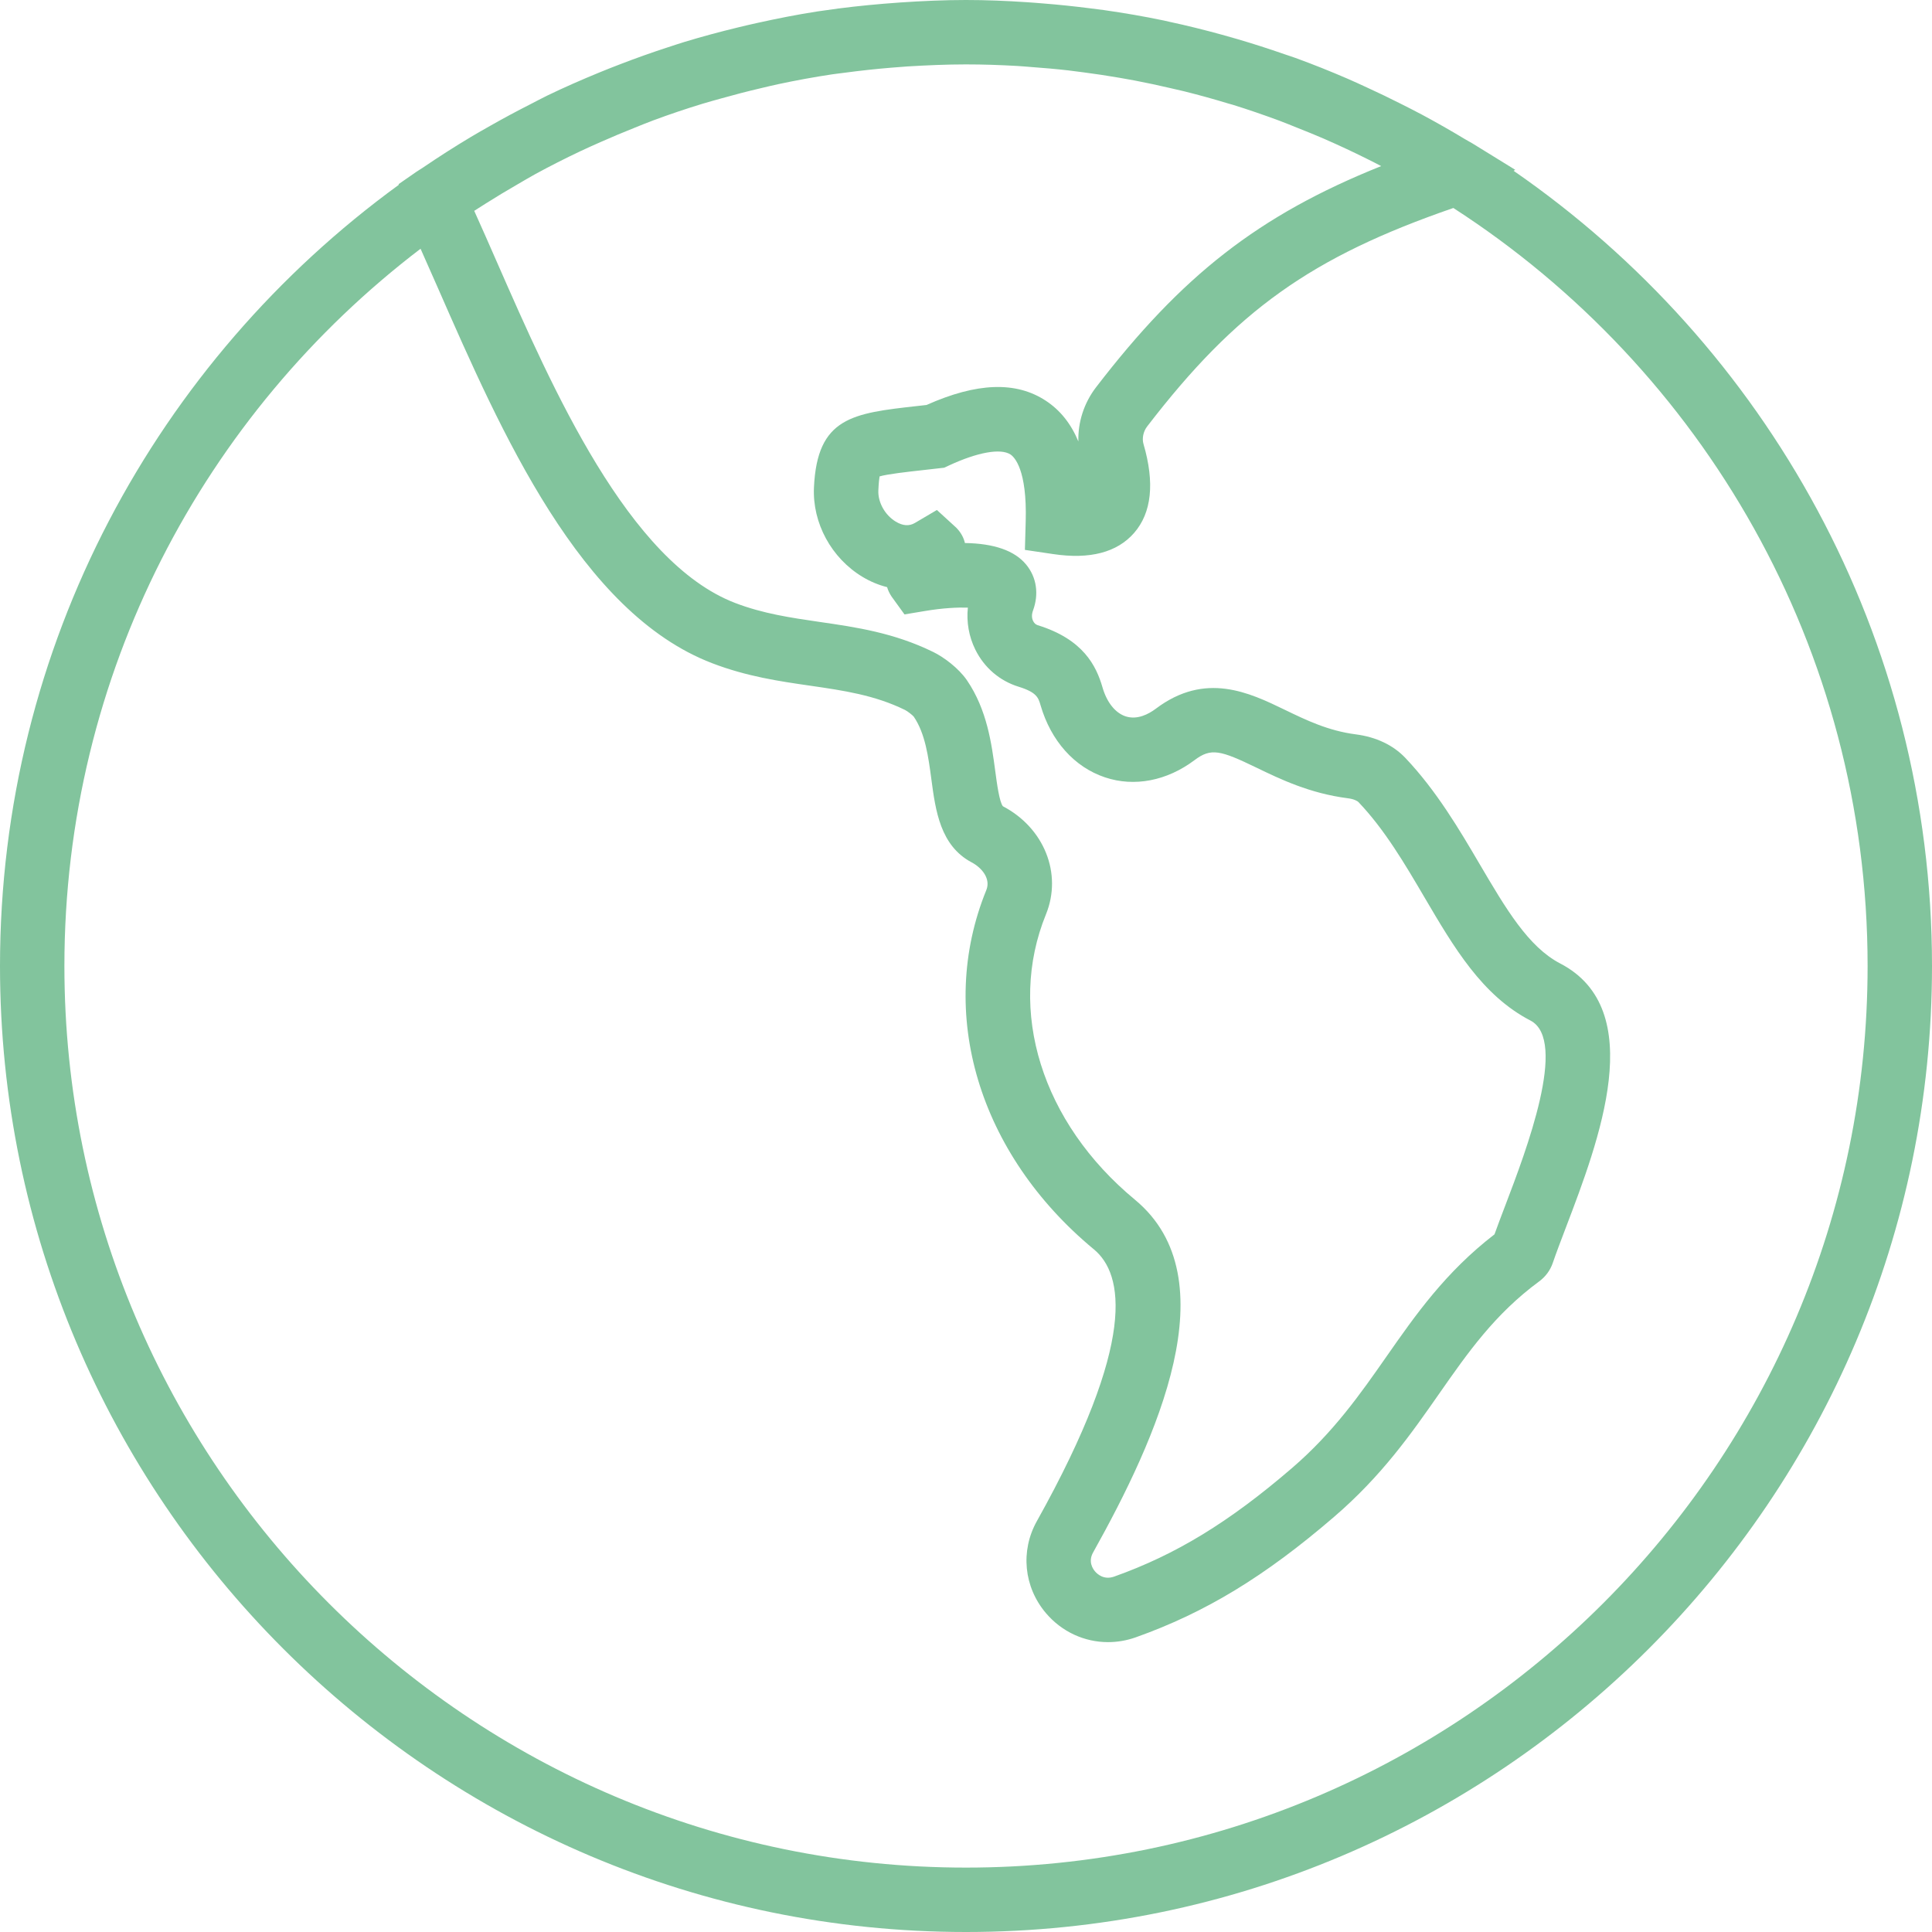 <svg xmlns="http://www.w3.org/2000/svg" id="Capa_1" style="fill: #82c49d;" viewBox="0 0 60 60" x="0px" y="0px" xmlns:xlink="http://www.w3.org/1999/xlink" version="1.1" xmlns:xml="http://www.w3.org/XML/1998/namespace" xml:space="preserve">
<g style="fill: #82c49d;">
	<path style="fill: #82c49d;" d="M 47.007 5.305 l 0.049 -0.032 l -1.323 -0.816 c -0.078 -0.048 -0.16 -0.088 -0.238 -0.136 c -0.434 -0.262 -0.875 -0.513 -1.323 -0.754 c -0.227 -0.122 -0.457 -0.237 -0.687 -0.353 c -0.337 -0.171 -0.678 -0.334 -1.022 -0.492 c -0.203 -0.093 -0.405 -0.188 -0.609 -0.276 c -0.535 -0.231 -1.076 -0.448 -1.626 -0.648 c -0.113 -0.041 -0.228 -0.076 -0.342 -0.116 c -0.481 -0.168 -0.968 -0.324 -1.459 -0.468 c -0.157 -0.046 -0.314 -0.091 -0.472 -0.134 c -0.544 -0.15 -1.094 -0.287 -1.65 -0.406 c -0.053 -0.011 -0.104 -0.025 -0.157 -0.036 c -0.615 -0.129 -1.237 -0.235 -1.865 -0.325 c -0.138 -0.02 -0.278 -0.035 -0.416 -0.053 c -0.491 -0.063 -0.985 -0.115 -1.483 -0.154 c -0.168 -0.013 -0.335 -0.028 -0.503 -0.038 C 31.258 0.026 30.632 0 30 0 c -0.683 0 -1.358 0.031 -2.03 0.076 c -0.176 0.012 -0.351 0.025 -0.527 0.04 c -0.631 0.053 -1.258 0.121 -1.878 0.214 c -0.062 0.009 -0.124 0.017 -0.186 0.026 c -0.624 0.097 -1.24 0.219 -1.85 0.354 c -0.202 0.044 -0.403 0.091 -0.604 0.14 c -0.562 0.136 -1.118 0.285 -1.667 0.452 c -0.174 0.053 -0.346 0.111 -0.518 0.167 c -0.492 0.16 -0.979 0.333 -1.459 0.518 c -0.22 0.084 -0.44 0.17 -0.658 0.26 c -0.552 0.227 -1.098 0.465 -1.633 0.724 c -0.176 0.085 -0.349 0.18 -0.524 0.269 c -0.418 0.212 -0.83 0.433 -1.236 0.664 c -0.203 0.115 -0.405 0.229 -0.606 0.349 c -0.508 0.305 -1.007 0.623 -1.495 0.956 c -0.067 0.046 -0.138 0.084 -0.204 0.131 l -0.545 0.378 l 0.005 0.022 C 4.887 11.197 0 20.036 0 30 c 0 16.542 13.458 30 30 30 s 30 -13.458 30 -30 C 60 19.769 54.848 10.722 47.007 5.305 Z M 15.089 6.318 c 0.323 -0.204 0.65 -0.401 0.98 -0.591 c 0.183 -0.106 0.364 -0.215 0.55 -0.317 c 0.464 -0.254 0.935 -0.491 1.411 -0.717 c 0.206 -0.098 0.414 -0.189 0.623 -0.282 c 0.349 -0.155 0.7 -0.302 1.054 -0.443 c 0.195 -0.078 0.389 -0.159 0.587 -0.232 c 0.506 -0.188 1.018 -0.36 1.534 -0.517 c 0.189 -0.058 0.382 -0.109 0.573 -0.163 c 0.401 -0.113 0.804 -0.218 1.211 -0.313 c 0.182 -0.043 0.364 -0.088 0.547 -0.127 c 0.559 -0.119 1.122 -0.223 1.689 -0.308 c 0.129 -0.019 0.26 -0.032 0.389 -0.05 c 0.478 -0.064 0.959 -0.116 1.442 -0.156 c 0.168 -0.014 0.337 -0.028 0.506 -0.039 C 28.788 2.027 29.392 2 30 2 c 0.529 0 1.057 0.018 1.583 0.048 c 0.151 0.008 0.3 0.023 0.45 0.034 c 0.379 0.028 0.758 0.06 1.135 0.103 c 0.167 0.019 0.333 0.042 0.499 0.064 c 0.365 0.048 0.728 0.102 1.09 0.165 c 0.161 0.028 0.321 0.056 0.481 0.086 c 0.377 0.072 0.752 0.153 1.125 0.24 c 0.138 0.032 0.277 0.062 0.414 0.096 c 0.46 0.115 0.917 0.241 1.37 0.379 c 0.046 0.014 0.093 0.025 0.139 0.039 c 0.484 0.15 0.962 0.316 1.437 0.491 c 0.19 0.071 0.376 0.148 0.564 0.223 c 0.276 0.109 0.55 0.22 0.823 0.338 c 0.236 0.103 0.47 0.209 0.703 0.318 c 0.21 0.098 0.418 0.199 0.626 0.302 C 42.591 5 42.743 5.079 42.894 5.158 c -3.822 1.532 -6.196 3.409 -8.853 6.866 c -0.377 0.489 -0.568 1.088 -0.551 1.686 c -0.229 -0.552 -0.565 -0.972 -1.013 -1.266 c -0.926 -0.608 -2.138 -0.565 -3.703 0.133 l -0.285 0.032 c -2.006 0.224 -3.111 0.348 -3.211 2.53 c -0.051 1.104 0.541 2.194 1.508 2.776 c 0.245 0.147 0.502 0.254 0.764 0.319 c 0.028 0.095 0.072 0.192 0.137 0.29 l 0.403 0.557 l 0.643 -0.107 c 0.55 -0.093 1.012 -0.113 1.325 -0.104 c -0.047 0.444 0.031 0.898 0.231 1.303 c 0.278 0.562 0.756 0.972 1.346 1.154 c 0.564 0.174 0.613 0.343 0.681 0.576 c 0.321 1.105 1.051 1.922 2.003 2.239 c 0.91 0.305 1.921 0.108 2.778 -0.535 c 0.514 -0.389 0.805 -0.308 1.928 0.235 c 0.733 0.354 1.646 0.796 2.828 0.948 c 0.186 0.023 0.297 0.079 0.338 0.122 c 0.813 0.854 1.437 1.916 2.04 2.943 c 0.924 1.573 1.797 3.06 3.299 3.839 c 1.175 0.611 -0.141 4.06 -0.772 5.717 c -0.127 0.334 -0.246 0.645 -0.345 0.923 c -1.524 1.174 -2.455 2.507 -3.356 3.797 c -0.807 1.155 -1.641 2.35 -2.934 3.462 c -1.953 1.681 -3.605 2.688 -5.523 3.37 c -0.315 0.111 -0.52 -0.076 -0.594 -0.163 c -0.07 -0.082 -0.216 -0.305 -0.06 -0.584 c 1.973 -3.532 4.255 -8.513 1.301 -10.958 c -2.896 -2.396 -3.98 -5.875 -2.764 -8.861 c 0.517 -1.268 -0.06 -2.69 -1.337 -3.358 c -0.109 -0.133 -0.187 -0.714 -0.238 -1.099 c -0.113 -0.845 -0.253 -1.896 -0.878 -2.813 c -0.26 -0.38 -0.726 -0.723 -1.047 -0.879 c -1.221 -0.598 -2.393 -0.769 -3.526 -0.933 c -0.902 -0.132 -1.755 -0.256 -2.625 -0.589 c -3.313 -1.271 -5.671 -6.646 -7.393 -10.572 c -0.246 -0.562 -0.483 -1.101 -0.711 -1.606 C 14.847 6.472 14.968 6.395 15.089 6.318 Z M 30 58 C 14.561 58 2 45.439 2 30 c 0 -9.077 4.345 -17.156 11.061 -22.275 c 0.177 0.397 0.358 0.807 0.546 1.235 c 1.967 4.485 4.415 10.066 8.508 11.636 c 1.077 0.413 2.082 0.56 3.053 0.7 c 1.026 0.149 1.995 0.29 2.937 0.752 c 0.076 0.037 0.233 0.159 0.273 0.209 c 0.357 0.524 0.454 1.248 0.547 1.948 c 0.129 0.966 0.275 2.061 1.253 2.578 c 0.318 0.169 0.596 0.509 0.453 0.86 c -1.553 3.812 -0.242 8.191 3.341 11.157 c 0.918 0.76 1.356 2.842 -1.772 8.442 c -0.515 0.922 -0.405 2.041 0.279 2.851 c 0.497 0.587 1.202 0.905 1.933 0.905 c 0.286 0 0.576 -0.049 0.859 -0.149 c 2.165 -0.77 4.006 -1.888 6.157 -3.739 c 1.485 -1.276 2.392 -2.575 3.27 -3.832 c 0.886 -1.269 1.724 -2.468 3.097 -3.479 c 0.2 -0.146 0.348 -0.345 0.427 -0.575 c 0.108 -0.316 0.25 -0.688 0.406 -1.098 c 1.028 -2.696 2.582 -6.771 -0.174 -8.204 c -0.991 -0.515 -1.688 -1.702 -2.497 -3.077 c -0.63 -1.073 -1.345 -2.289 -2.316 -3.311 c -0.376 -0.395 -0.906 -0.646 -1.53 -0.727 c -0.86 -0.11 -1.547 -0.443 -2.213 -0.765 c -1.097 -0.531 -2.464 -1.191 -4.001 -0.034 c -0.232 0.175 -0.583 0.356 -0.943 0.238 c -0.32 -0.107 -0.581 -0.435 -0.715 -0.899 c -0.194 -0.671 -0.599 -1.495 -2.012 -1.931 c -0.062 -0.02 -0.11 -0.063 -0.143 -0.131 c -0.044 -0.089 -0.049 -0.199 -0.003 -0.325 c 0.189 -0.515 0.111 -1.035 -0.214 -1.428 c -0.357 -0.432 -0.994 -0.654 -1.901 -0.668 c -0.035 -0.157 -0.115 -0.316 -0.263 -0.471 l -0.607 -0.555 l -0.682 0.402 c -0.177 0.105 -0.377 0.092 -0.594 -0.04 c -0.336 -0.201 -0.559 -0.601 -0.542 -0.971 c 0.01 -0.229 0.025 -0.359 0.038 -0.434 c 0.245 -0.072 0.83 -0.138 1.398 -0.201 l 0.607 -0.069 l 0.147 -0.068 c 0.893 -0.415 1.608 -0.541 1.912 -0.344 c 0.123 0.081 0.519 0.469 0.474 2.076 l -0.025 0.888 l 0.878 0.13 c 1.141 0.171 1.987 -0.052 2.514 -0.657 c 0.545 -0.626 0.644 -1.555 0.291 -2.761 c -0.051 -0.175 -0.006 -0.39 0.115 -0.547 c 2.767 -3.6 5.089 -5.257 9.508 -6.783 C 52.866 11.45 58 20.134 58 30 C 58 45.439 45.439 58 30 58 Z" />
</g>
<g style="fill: #82c49d;">
</g>
<g style="fill: #82c49d;">
</g>
<g style="fill: #82c49d;">
</g>
<g style="fill: #82c49d;">
</g>
<g style="fill: #82c49d;">
</g>
<g style="fill: #82c49d;">
</g>
<g style="fill: #82c49d;">
</g>
<g style="fill: #82c49d;">
</g>
<g style="fill: #82c49d;">
</g>
<g style="fill: #82c49d;">
</g>
<g style="fill: #82c49d;">
</g>
<g style="fill: #82c49d;">
</g>
<g style="fill: #82c49d;">
</g>
<g style="fill: #82c49d;">
</g>
<g style="fill: #82c49d;">
</g>
</svg>